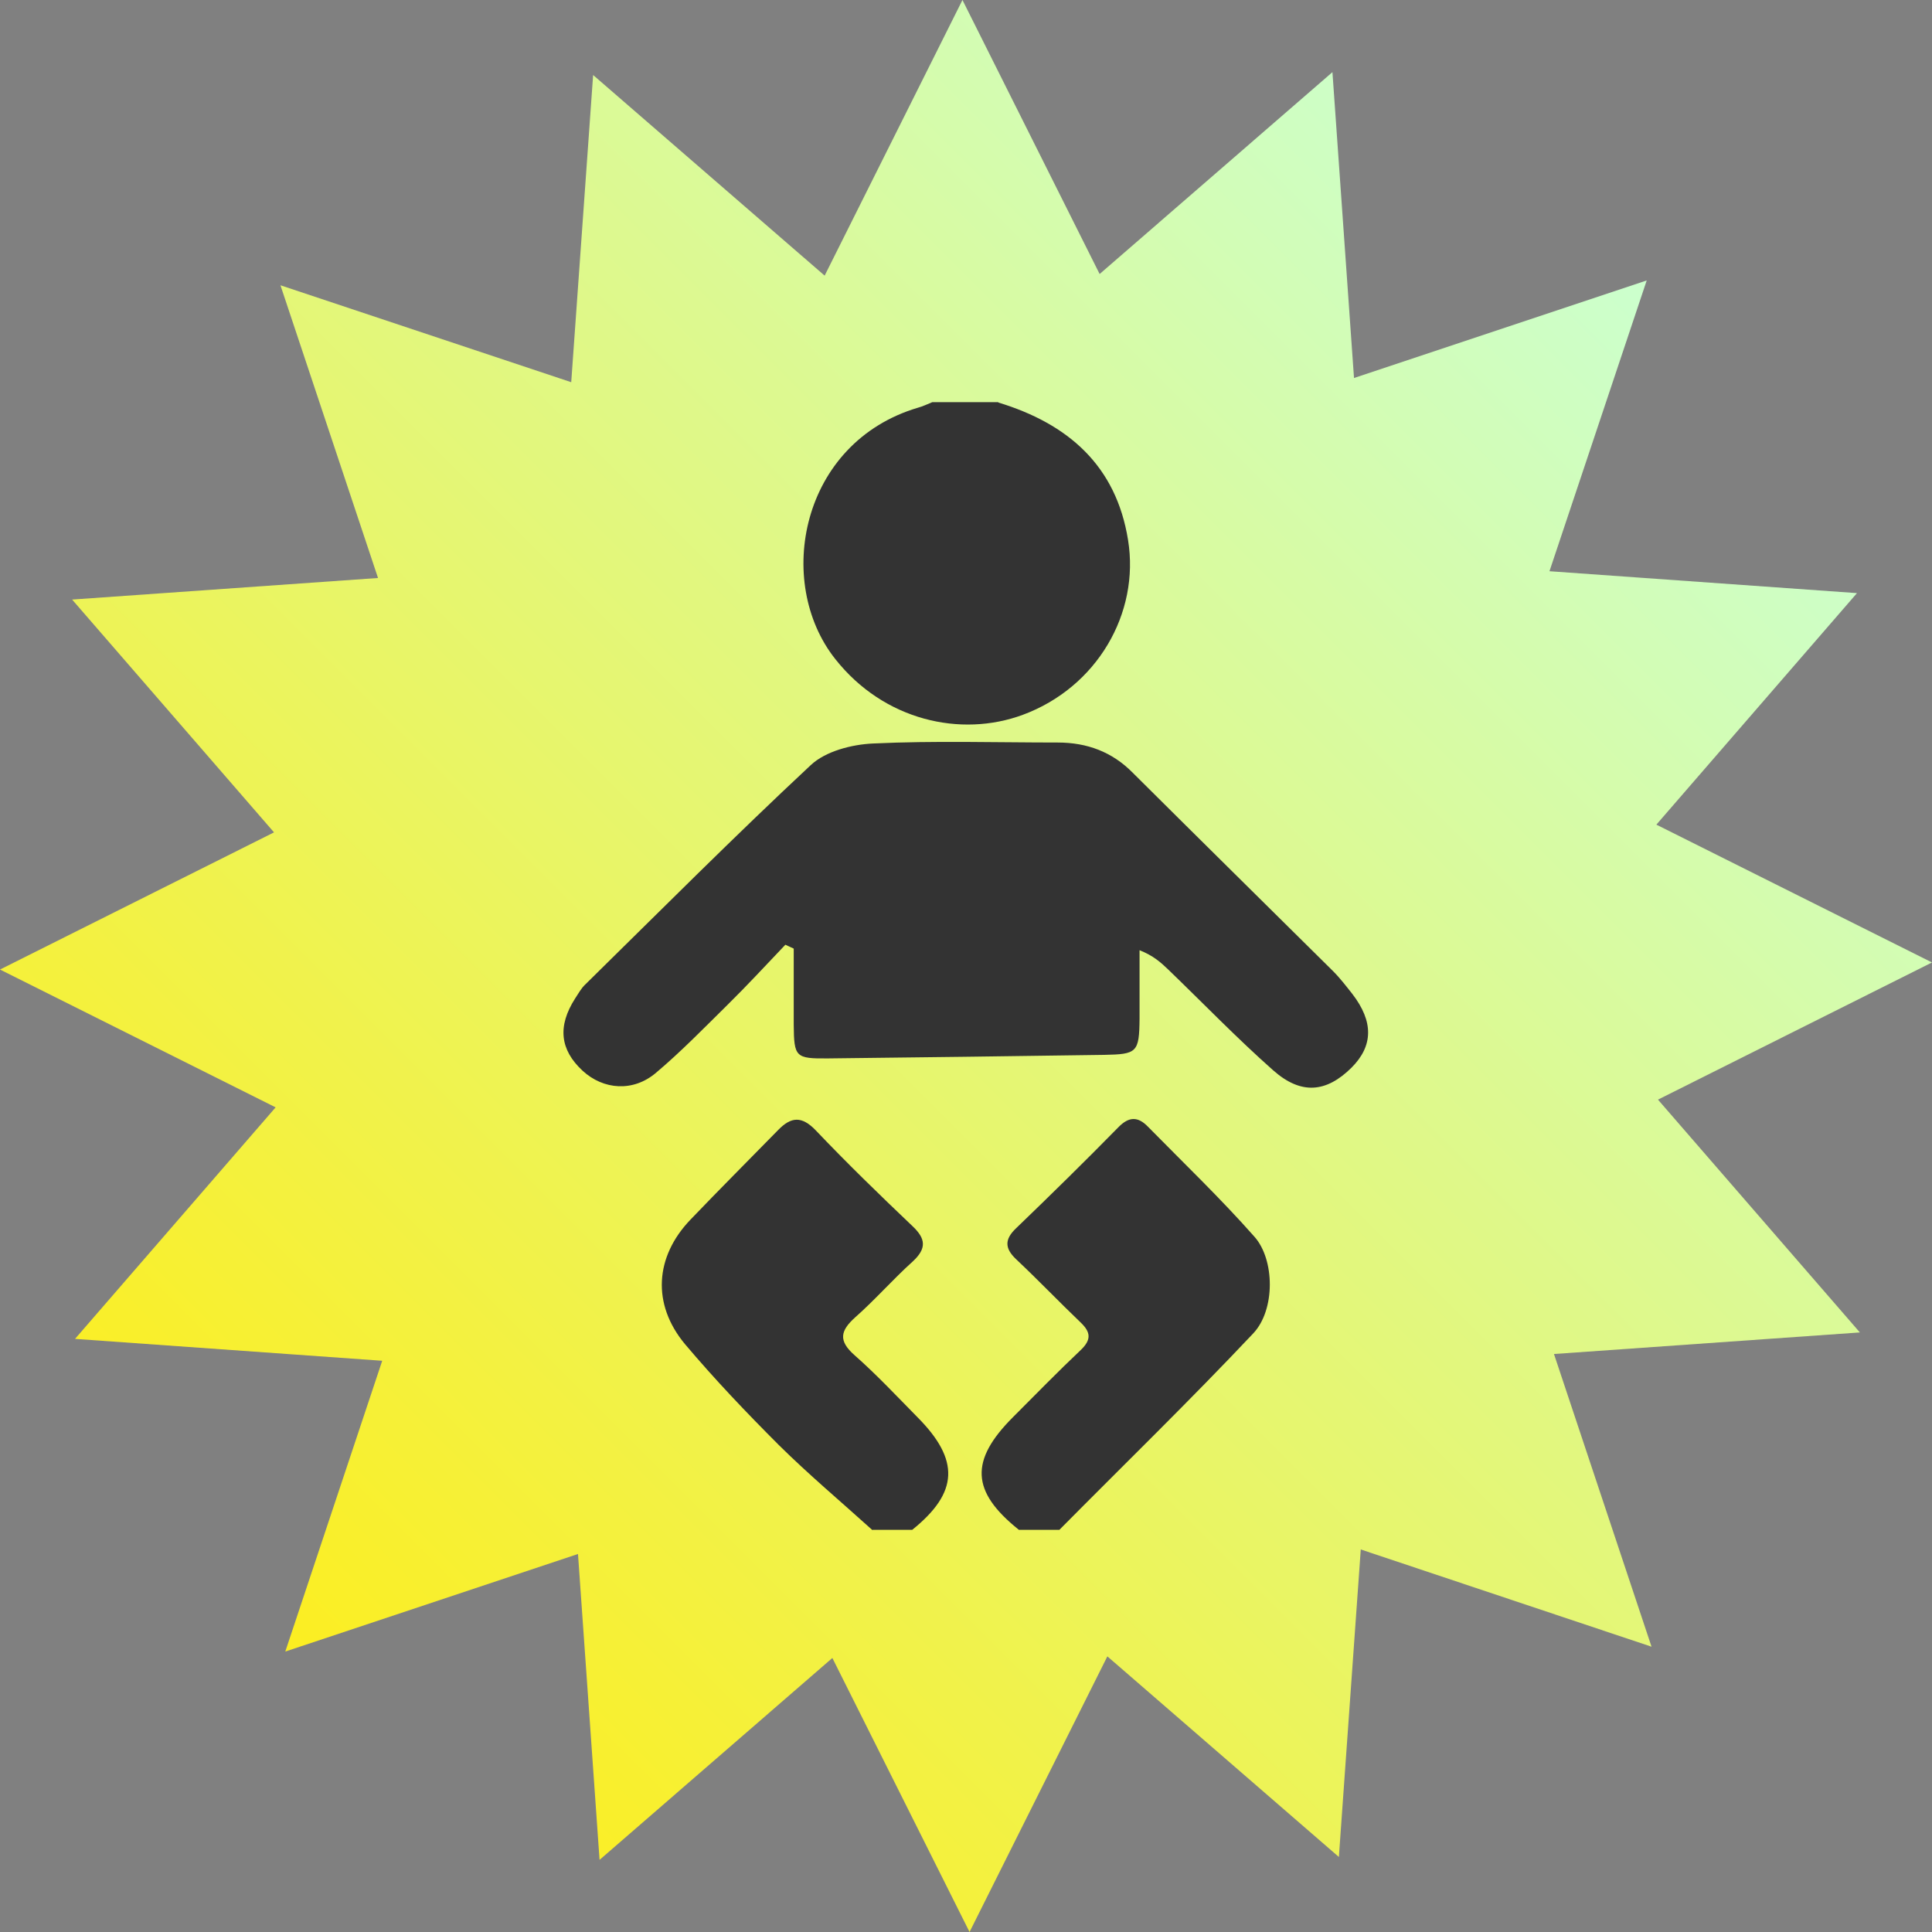 <svg width="24" height="24" viewBox="0 0 24 24" fill="none" xmlns="http://www.w3.org/2000/svg">
<rect x="0" y="0" width="24" height="24" fill="#808080" stroke="none"/>
<path d="M20.596 13.66L24 11.956L20.576 10.244L23.068 7.368L19.248 7.096L20.456 3.484L16.82 4.696L16.552 0.896L13.66 3.404L11.956 0L10.244 3.424L7.368 0.932L7.096 4.748L3.484 3.544L4.696 7.18L0.896 7.448L3.404 10.34L0 12.044L3.424 13.756L0.932 16.632L4.748 16.904L3.544 20.516L7.18 19.304L7.448 23.104L10.34 20.596L12.044 24L13.756 20.576L16.632 23.068L16.904 19.248L20.516 20.456L19.304 16.82L23.104 16.552L20.596 13.66Z" fill="url(#paint0_linear_1801_115)"/>
<path d="M12.401 5C13.269 5.264 13.865 5.784 14.013 6.708C14.161 7.62 13.625 8.54 12.705 8.88C11.937 9.164 10.981 8.952 10.377 8.188C9.617 7.232 9.945 5.496 11.405 5.064C11.465 5.048 11.521 5.02 11.581 4.996H12.401V5Z" fill="#333333"/>
<path d="M10.829 19C10.444 18.652 10.044 18.316 9.676 17.952C9.272 17.548 8.876 17.132 8.508 16.696C8.096 16.2 8.136 15.612 8.576 15.152C8.936 14.776 9.304 14.408 9.668 14.036C9.828 13.872 9.96 13.86 10.136 14.044C10.524 14.452 10.928 14.844 11.336 15.232C11.501 15.388 11.512 15.508 11.341 15.668C11.092 15.892 10.873 16.144 10.624 16.364C10.437 16.532 10.412 16.656 10.617 16.836C10.889 17.076 11.14 17.344 11.396 17.604C11.925 18.136 11.909 18.54 11.332 19.004H10.829V19Z" fill="#333333"/>
<path d="M12.652 19C12.064 18.528 12.044 18.144 12.584 17.604C12.864 17.324 13.14 17.04 13.428 16.768C13.556 16.644 13.552 16.552 13.428 16.432C13.156 16.172 12.896 15.9 12.624 15.644C12.48 15.508 12.476 15.396 12.624 15.256C13.052 14.844 13.476 14.428 13.892 14.004C14.024 13.868 14.136 13.868 14.26 13.996C14.704 14.448 15.164 14.888 15.584 15.364C15.836 15.648 15.844 16.272 15.568 16.564C14.784 17.396 13.964 18.192 13.16 19.004H12.656L12.652 19Z" fill="#333333"/>
<path d="M9.756 11.736C9.516 11.988 9.28 12.244 9.032 12.488C8.744 12.772 8.46 13.064 8.152 13.324C7.868 13.568 7.496 13.54 7.236 13.3C6.956 13.04 6.924 12.748 7.144 12.404C7.184 12.344 7.22 12.276 7.272 12.228C8.2 11.316 9.12 10.392 10.072 9.504C10.256 9.332 10.58 9.248 10.844 9.236C11.608 9.2 12.376 9.224 13.14 9.224C13.504 9.224 13.816 9.34 14.072 9.6C14.9 10.424 15.732 11.244 16.56 12.064C16.648 12.152 16.724 12.252 16.8 12.348C17.064 12.692 17.06 12.992 16.788 13.264C16.476 13.572 16.164 13.604 15.816 13.296C15.364 12.896 14.944 12.46 14.508 12.04C14.42 11.956 14.328 11.872 14.156 11.804C14.156 12.088 14.156 12.368 14.156 12.652C14.152 13.076 14.124 13.096 13.716 13.104C12.572 13.12 11.432 13.136 10.288 13.148C9.88 13.152 9.864 13.132 9.86 12.728C9.86 12.412 9.86 12.1 9.86 11.784L9.748 11.732L9.756 11.736Z" fill="#333333"/>
<defs>
<linearGradient id="paint0_linear_1801_115" x1="3.516" y1="20.484" x2="20.484" y2="3.516" gradientUnits="userSpaceOnUse">
<stop stop-color="#FCEE21"/>
<stop offset="0.99" stop-color="#CCFFCC"/>
</linearGradient>
</defs>
</svg>
